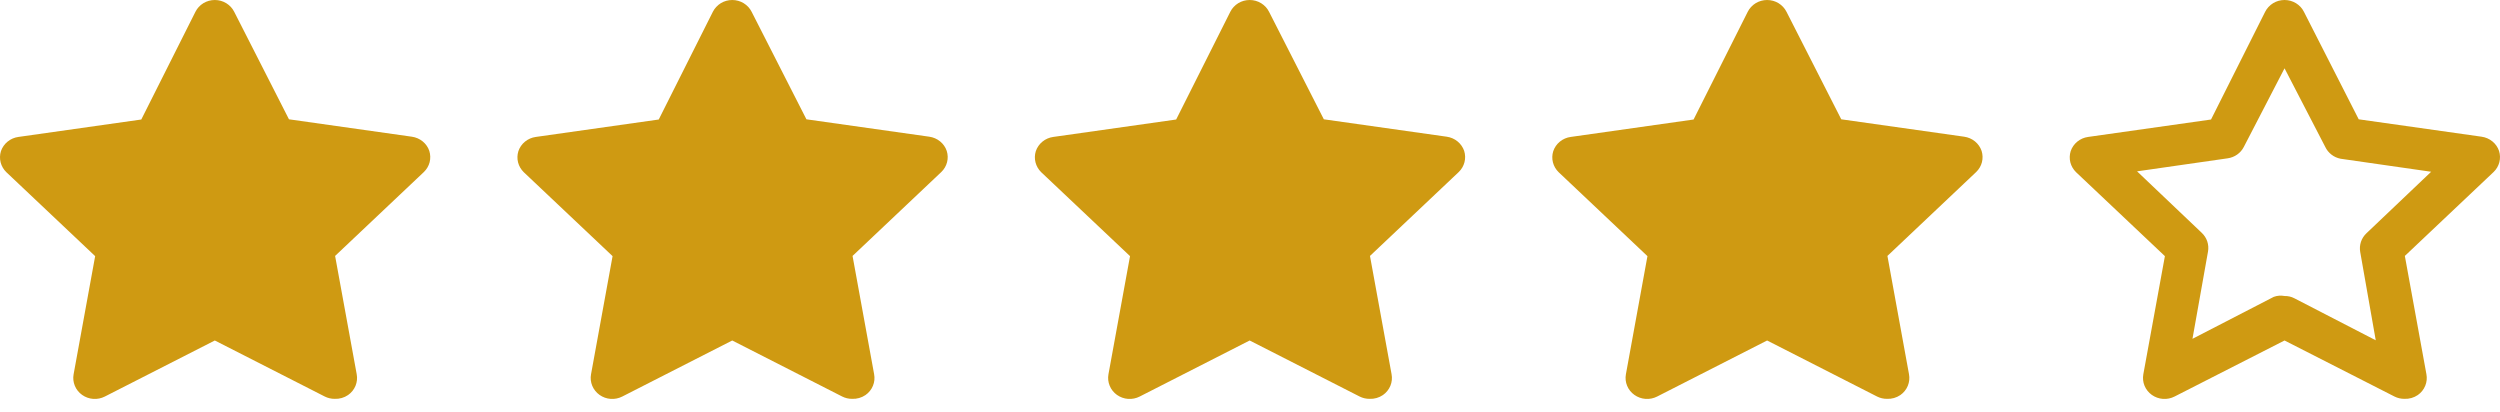 <svg width="97" height="16" viewBox="0 0 97 16" fill="none" xmlns="http://www.w3.org/2000/svg">
<path d="M12.986 15.475C12.852 15.476 12.72 15.445 12.601 15.385L8.335 13.211L4.069 15.385C3.93 15.456 3.774 15.488 3.618 15.477C3.462 15.466 3.312 15.412 3.186 15.322C3.059 15.232 2.961 15.11 2.903 14.968C2.845 14.827 2.828 14.672 2.856 14.522L3.692 9.938L0.246 6.681C0.138 6.576 0.062 6.445 0.025 6.302C-0.012 6.158 -0.008 6.008 0.036 5.866C0.085 5.722 0.174 5.593 0.294 5.495C0.414 5.397 0.559 5.334 0.714 5.313L5.482 4.637L7.582 0.459C7.65 0.322 7.757 0.206 7.89 0.124C8.024 0.043 8.178 0 8.335 0C8.492 0 8.646 0.043 8.779 0.124C8.912 0.206 9.019 0.322 9.088 0.459L11.212 4.629L15.98 5.304C16.135 5.326 16.281 5.389 16.401 5.487C16.52 5.585 16.61 5.713 16.658 5.858C16.702 6 16.706 6.15 16.67 6.294C16.633 6.437 16.556 6.568 16.449 6.672L13.002 9.93L13.839 14.514C13.869 14.667 13.853 14.825 13.794 14.969C13.735 15.113 13.634 15.238 13.504 15.328C13.353 15.432 13.171 15.483 12.986 15.475Z" fill="#CF9A12"/>
<path d="M33.062 15.475C32.928 15.476 32.796 15.445 32.677 15.385L28.411 13.211L24.145 15.385C24.006 15.456 23.85 15.488 23.694 15.477C23.538 15.466 23.388 15.412 23.262 15.322C23.136 15.232 23.038 15.11 22.979 14.968C22.921 14.827 22.904 14.672 22.932 14.522L23.768 9.938L20.322 6.681C20.215 6.576 20.138 6.445 20.101 6.302C20.064 6.158 20.069 6.008 20.113 5.866C20.161 5.722 20.25 5.593 20.37 5.495C20.49 5.397 20.636 5.334 20.79 5.313L25.559 4.637L27.658 0.459C27.727 0.322 27.834 0.206 27.967 0.124C28.1 0.043 28.254 0 28.411 0C28.568 0 28.722 0.043 28.855 0.124C28.988 0.206 29.096 0.322 29.164 0.459L31.289 4.629L36.057 5.304C36.212 5.326 36.357 5.389 36.477 5.487C36.597 5.585 36.686 5.713 36.734 5.858C36.779 6 36.783 6.15 36.746 6.294C36.709 6.437 36.633 6.568 36.525 6.672L33.079 9.93L33.915 14.514C33.945 14.667 33.93 14.825 33.87 14.969C33.811 15.113 33.711 15.238 33.581 15.328C33.429 15.432 33.247 15.483 33.062 15.475Z" fill="#CF9A12"/>
<path d="M53.139 15.475C53.005 15.476 52.873 15.445 52.754 15.385L48.487 13.211L44.221 15.385C44.083 15.456 43.926 15.488 43.77 15.477C43.614 15.466 43.465 15.412 43.338 15.322C43.212 15.232 43.114 15.11 43.056 14.968C42.997 14.827 42.981 14.672 43.008 14.522L43.845 9.938L40.398 6.681C40.291 6.576 40.215 6.445 40.178 6.302C40.141 6.158 40.145 6.008 40.189 5.866C40.238 5.722 40.327 5.593 40.447 5.495C40.566 5.397 40.712 5.334 40.867 5.313L45.635 4.637L47.735 0.459C47.803 0.322 47.91 0.206 48.043 0.124C48.176 0.043 48.33 0 48.487 0C48.645 0 48.799 0.043 48.932 0.124C49.065 0.206 49.172 0.322 49.24 0.459L51.365 4.629L56.133 5.304C56.288 5.326 56.434 5.389 56.553 5.487C56.673 5.585 56.762 5.713 56.811 5.858C56.855 6 56.859 6.15 56.822 6.294C56.785 6.437 56.709 6.568 56.602 6.672L53.155 9.93L53.992 14.514C54.022 14.667 54.006 14.825 53.947 14.969C53.887 15.113 53.787 15.238 53.657 15.328C53.506 15.432 53.323 15.483 53.139 15.475Z" fill="#CF9A12"/>
<path d="M73.215 15.475C73.081 15.476 72.949 15.445 72.83 15.385L68.564 13.211L64.298 15.385C64.159 15.456 64.003 15.488 63.847 15.477C63.691 15.466 63.541 15.412 63.415 15.322C63.288 15.232 63.19 15.11 63.132 14.968C63.074 14.827 63.057 14.672 63.085 14.522L63.921 9.938L60.475 6.681C60.367 6.576 60.291 6.445 60.254 6.302C60.217 6.158 60.221 6.008 60.266 5.866C60.314 5.722 60.403 5.593 60.523 5.495C60.643 5.397 60.788 5.334 60.943 5.313L65.711 4.637L67.811 0.459C67.879 0.322 67.986 0.206 68.12 0.124C68.253 0.043 68.407 0 68.564 0C68.721 0 68.875 0.043 69.008 0.124C69.141 0.206 69.248 0.322 69.317 0.459L71.441 4.629L76.21 5.304C76.364 5.326 76.51 5.389 76.63 5.487C76.749 5.585 76.839 5.713 76.887 5.858C76.931 6 76.936 6.15 76.899 6.294C76.862 6.437 76.785 6.568 76.678 6.672L73.232 9.93L74.068 14.514C74.098 14.667 74.082 14.825 74.023 14.969C73.964 15.113 73.863 15.238 73.734 15.328C73.582 15.432 73.4 15.483 73.215 15.475Z" fill="#CF9A12"/>
<path d="M93.291 15.475C93.157 15.476 93.025 15.445 92.906 15.385L88.64 13.211L84.374 15.385C84.235 15.456 84.079 15.488 83.923 15.477C83.767 15.466 83.617 15.412 83.491 15.322C83.365 15.232 83.267 15.11 83.208 14.968C83.15 14.827 83.134 14.672 83.161 14.522L83.998 9.938L80.551 6.681C80.444 6.576 80.367 6.445 80.33 6.302C80.294 6.158 80.298 6.008 80.342 5.866C80.39 5.722 80.48 5.593 80.599 5.495C80.719 5.397 80.865 5.334 81.019 5.313L85.788 4.637L87.887 0.459C87.956 0.322 88.063 0.206 88.196 0.124C88.329 0.043 88.483 0 88.64 0C88.797 0 88.951 0.043 89.084 0.124C89.218 0.206 89.325 0.322 89.393 0.459L91.518 4.629L96.286 5.304C96.441 5.326 96.586 5.389 96.706 5.487C96.826 5.585 96.915 5.713 96.963 5.858C97.008 6 97.012 6.15 96.975 6.294C96.938 6.437 96.862 6.568 96.754 6.672L93.308 9.93L94.144 14.514C94.174 14.667 94.159 14.825 94.099 14.969C94.04 15.113 93.94 15.238 93.81 15.328C93.658 15.432 93.476 15.483 93.291 15.475ZM88.64 11.485C88.774 11.482 88.907 11.512 89.025 11.575L92.179 13.203L91.576 9.775C91.553 9.644 91.563 9.51 91.605 9.383C91.647 9.257 91.721 9.143 91.819 9.05L94.329 6.664L90.815 6.159C90.686 6.134 90.565 6.08 90.462 6C90.359 5.921 90.276 5.819 90.221 5.703L88.64 2.65L87.059 5.703C86.999 5.82 86.91 5.922 86.801 5.998C86.692 6.075 86.565 6.124 86.432 6.143L82.918 6.648L85.428 9.034C85.526 9.126 85.6 9.241 85.642 9.367C85.684 9.493 85.694 9.628 85.671 9.759L85.068 13.146L88.222 11.518C88.356 11.469 88.5 11.458 88.64 11.485Z" fill="#CF9A12"/>
</svg>
